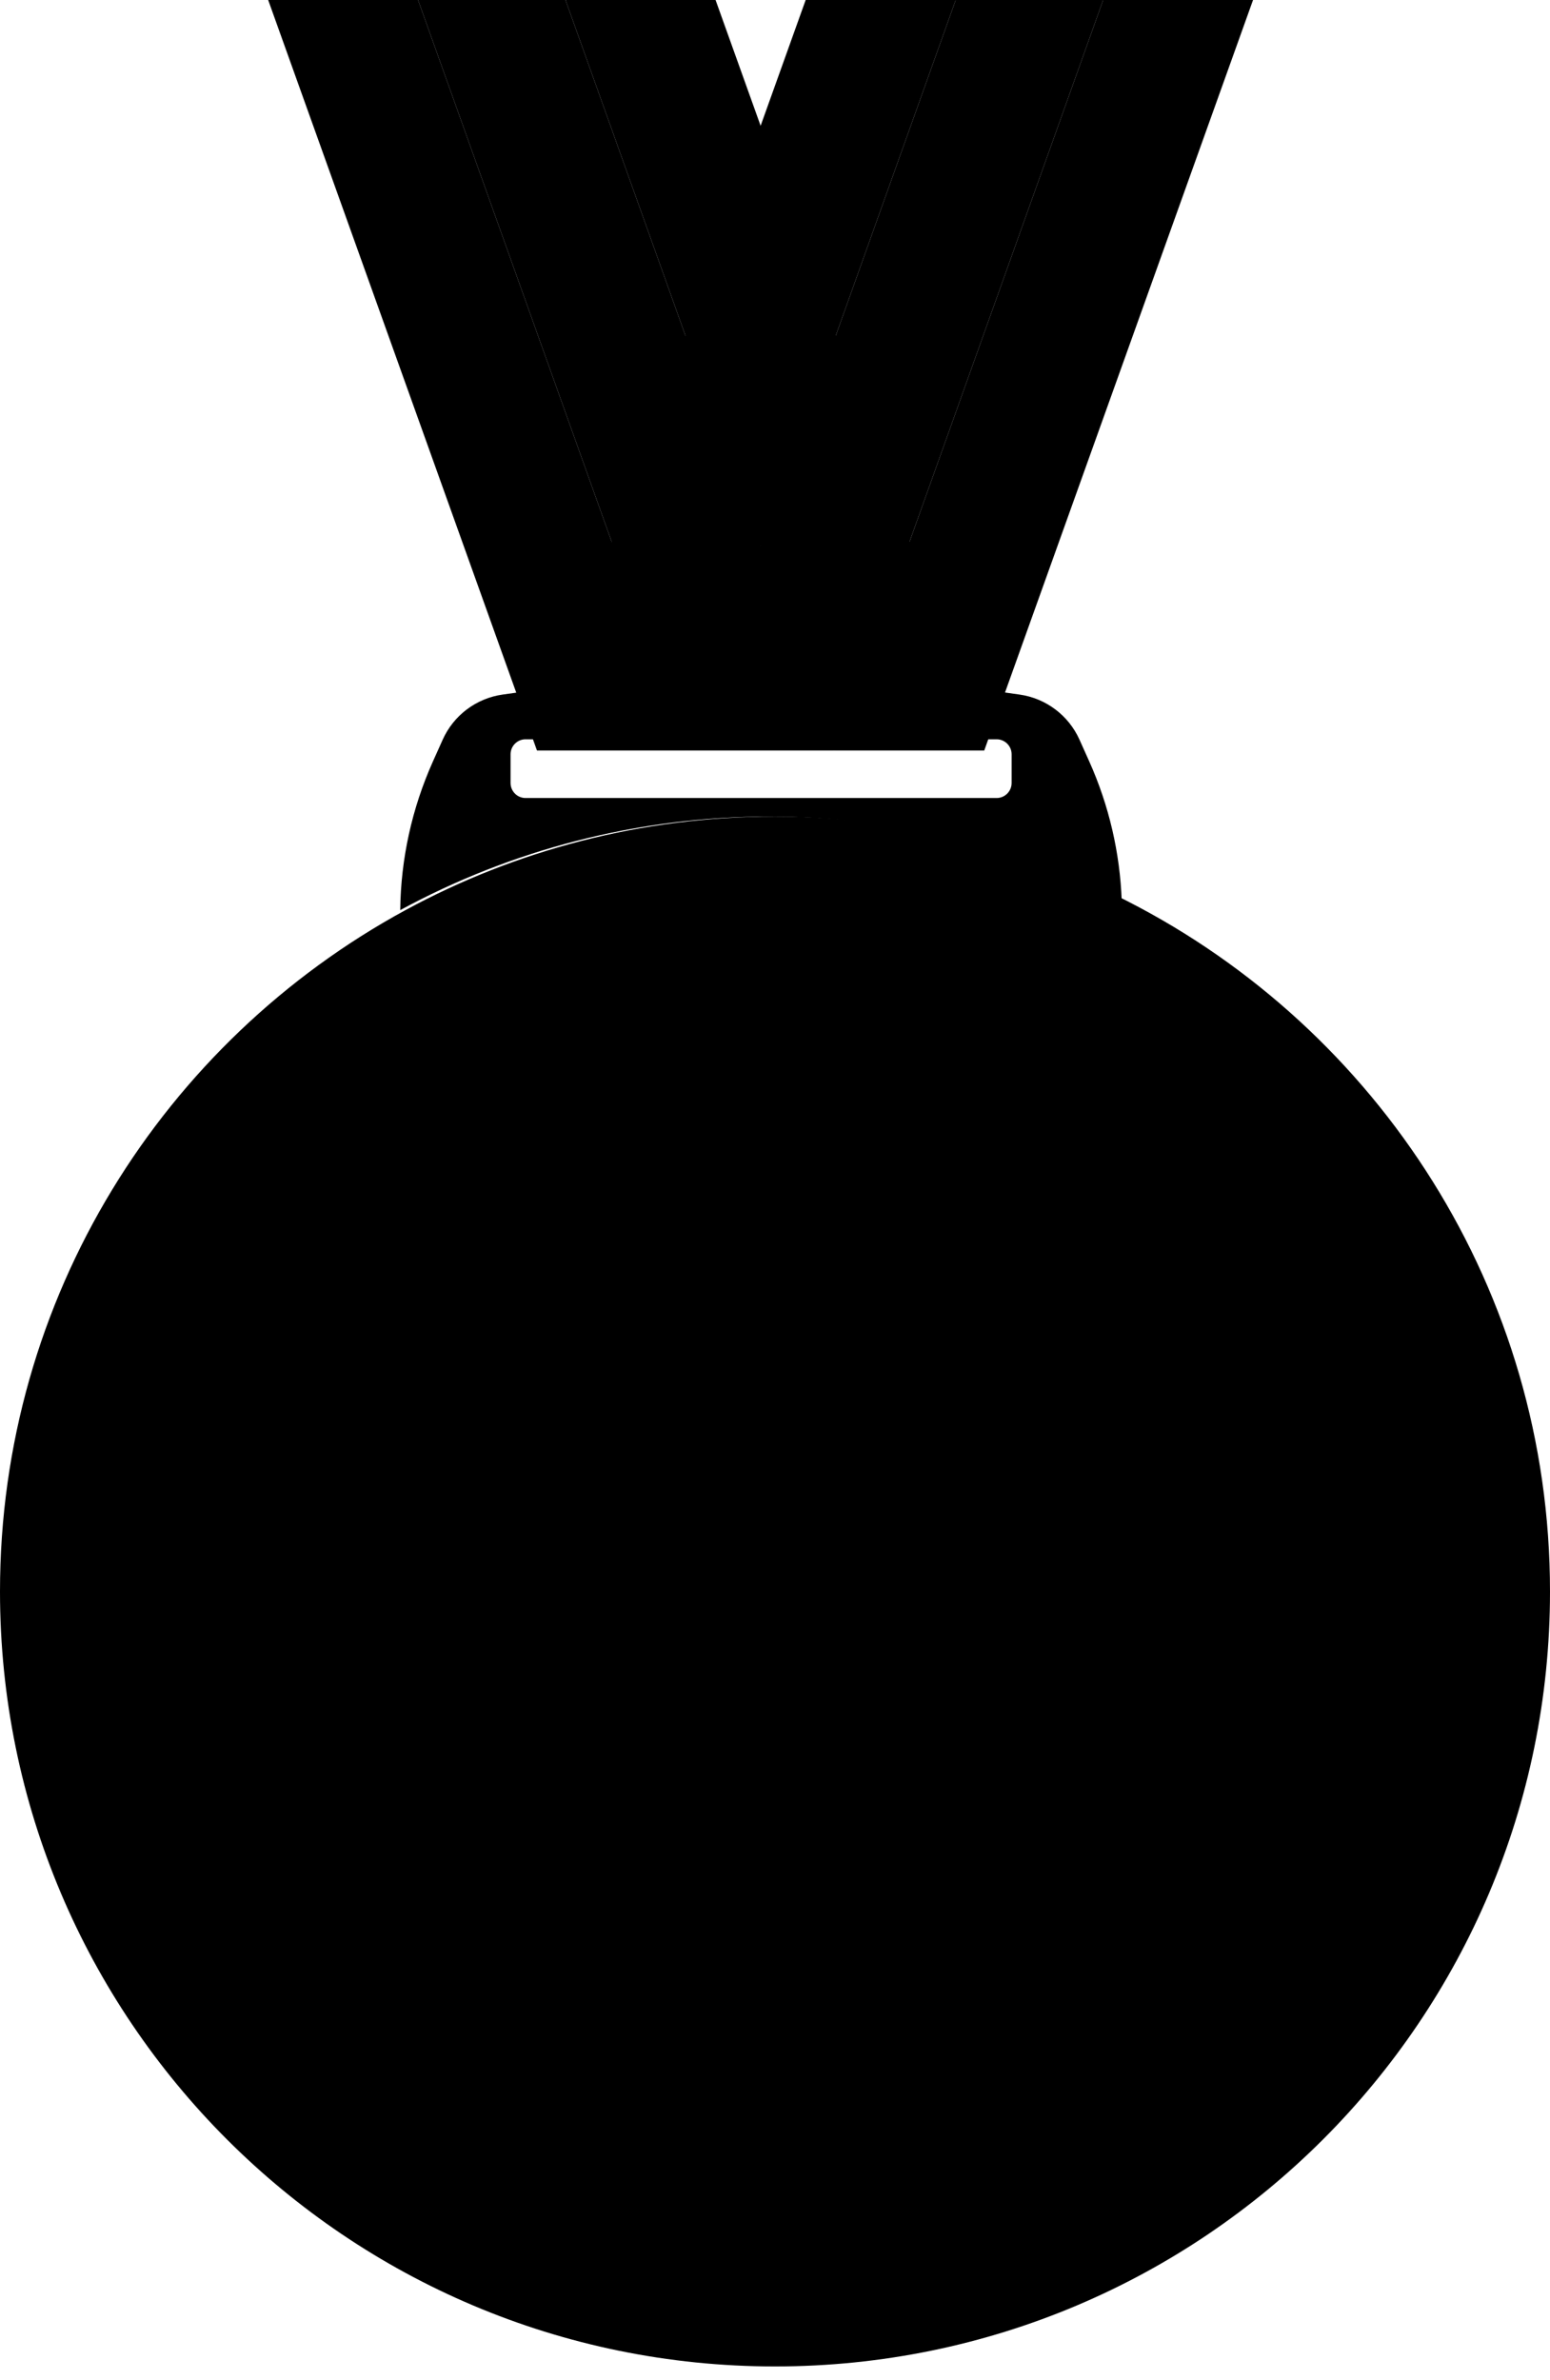 <svg width="56" height="86" viewBox="0 0 56 86" fill="none"
  xmlns="http://www.w3.org/2000/svg">
  <path d="M45.271 0L35.562 27.111H30.168L39.848 0.022V0H45.271Z" fill="#9871F3" style="fill:#9871F3;fill:color(display-p3 0.596 0.443 0.953);fill-opacity:1;"/>
  <path d="M39.848 0V0.022L30.168 27.111H24.841L34.521 0.022V0H39.848Z" fill="#F0F0F0" style="fill:#F0F0F0;fill:color(display-p3 0.941 0.941 0.941);fill-opacity:1;"/>
  <path d="M34.521 0V0.022L24.841 27.111H19.399L29.108 0H34.521Z" fill="#6F9DE2" style="fill:#6F9DE2;fill:color(display-p3 0.435 0.616 0.886);fill-opacity:1;"/>
  <path d="M39.355 27.515C40.068 29.105 40.464 30.816 40.527 32.553C36.711 30.603 32.388 29.504 27.809 29.504C22.974 29.504 18.427 30.73 14.46 32.884C14.48 31.034 14.883 29.206 15.64 27.515L15.993 26.728C16.387 25.846 17.208 25.229 18.165 25.095L19.208 24.949C24.706 24.179 30.288 24.179 35.789 24.949L36.83 25.095C37.787 25.229 38.607 25.846 39.002 26.728L39.355 27.515ZM36.549 28.289V27.255C36.549 26.955 36.306 26.712 36.006 26.712H18.988C18.689 26.712 18.446 26.955 18.446 27.255V28.289C18.446 28.591 18.689 28.834 18.988 28.834H36.006C36.306 28.834 36.549 28.591 36.549 28.289Z" fill="#F69C62" style="fill:#F69C62;fill:color(display-p3 0.965 0.612 0.384);fill-opacity:1;"/>
  <path d="M9.689 0L19.398 27.111H24.792L15.112 0.022V0H9.689Z" fill="#6F9DE2" style="fill:#6F9DE2;fill:color(display-p3 0.435 0.616 0.886);fill-opacity:1;"/>
  <path d="M15.112 0V0.022L24.792 27.111H30.119L20.439 0.022V0H15.112Z" fill="#F0F0F0" style="fill:#F0F0F0;fill:color(display-p3 0.941 0.941 0.941);fill-opacity:1;"/>
  <path d="M20.439 0V0.022L30.119 27.111H35.561L25.853 0H20.439Z" fill="#9871F3" style="fill:#9871F3;fill:color(display-p3 0.596 0.443 0.953);fill-opacity:1;"/>
  <path d="M40.717 32.553C49.788 37.184 56 46.618 56 57.503C56 72.967 43.463 85.504 27.999 85.504C12.535 85.504 0 72.967 0 57.503C0 46.873 5.923 37.627 14.65 32.884C18.617 30.73 23.165 29.504 27.999 29.504C32.578 29.504 36.902 30.603 40.717 32.553Z" fill="#E68A54" style="fill:#E68A54;fill:color(display-p3 0.902 0.541 0.329);fill-opacity:1;"/>
  <path d="M27.999 83.272C21.116 83.272 14.645 80.592 9.778 75.725C4.912 70.858 2.231 64.386 2.231 57.503C2.231 48.047 7.398 39.365 15.715 34.846C19.461 32.811 23.709 31.735 27.999 31.735C32.122 31.735 36.06 32.679 39.703 34.541C43.869 36.668 47.384 39.892 49.867 43.865C52.42 47.947 53.769 52.663 53.769 57.503C53.769 64.386 51.088 70.858 46.221 75.725C41.353 80.592 34.882 83.272 27.999 83.272Z" fill="#F69C62" style="fill:#F69C62;fill:color(display-p3 0.965 0.612 0.384);fill-opacity:1;"/>
  <path d="M23.424 33.007C23.422 33.008 23.422 33.01 23.42 33.012C23.3 33.12 21.592 34.69 20.922 36.057C20.226 37.472 18.063 38.89 18.063 38.891C18.059 38.891 18.134 36.724 19.041 35.73C20.124 34.531 23.324 33.051 23.424 33.007Z" fill="#BC7546" style="fill:#BC7546;fill:color(display-p3 0.737 0.459 0.275);fill-opacity:1;"/>
  <path d="M22.728 34.138C22.342 35.077 22.118 35.887 21.556 36.925C21.229 37.531 19.674 38.575 18.735 38.8C18.359 38.94 18.062 38.891 18.062 38.891C18.063 38.89 20.226 37.472 20.922 36.057C21.592 34.69 23.299 33.12 23.42 33.012C23.368 33.081 22.931 33.649 22.728 34.138Z" fill="#F9C8A9" style="fill:#F9C8A9;fill:color(display-p3 0.977 0.784 0.663);fill-opacity:1;"/>
  <path d="M25.963 37.489C25.96 37.49 25.959 37.491 25.956 37.491C25.787 37.514 23.357 37.864 21.808 38.6C20.202 39.365 17.548 39.313 17.548 39.313C17.546 39.312 19.322 37.615 20.74 37.306C22.444 36.932 25.856 37.472 25.963 37.489Z" fill="#BC7546" style="fill:#BC7546;fill:color(display-p3 0.737 0.459 0.275);fill-opacity:1;"/>
  <path d="M24.589 38.032C23.582 38.584 22.789 39.117 21.573 39.648C20.864 39.958 18.936 39.945 18.094 39.609C17.717 39.515 17.548 39.313 17.548 39.313C17.548 39.313 20.202 39.365 21.808 38.6C23.356 37.864 25.787 37.514 25.956 37.491C25.865 37.519 25.114 37.744 24.589 38.032Z" fill="#F9C8A9" style="fill:#F9C8A9;fill:color(display-p3 0.977 0.784 0.663);fill-opacity:1;"/>
  <path d="M18.192 36.088C18.19 36.09 18.191 36.091 18.189 36.093C18.088 36.214 16.678 37.964 16.273 39.386C15.851 40.859 13.965 42.52 13.965 42.521C13.961 42.521 13.609 40.388 14.324 39.301C15.173 37.991 18.099 36.143 18.192 36.088Z" fill="#BC7546" style="fill:#BC7546;fill:color(display-p3 0.737 0.459 0.275);fill-opacity:1;"/>
  <path d="M17.712 37.282C17.506 38.25 17.438 39.071 17.078 40.158C16.867 40.793 15.515 42.01 14.62 42.348C14.271 42.532 13.965 42.521 13.965 42.521C13.964 42.52 15.851 40.859 16.273 39.386C16.677 37.964 18.088 36.214 18.188 36.093C18.149 36.168 17.82 36.777 17.712 37.282Z" fill="#F9C8A9" style="fill:#F9C8A9;fill:color(display-p3 0.977 0.784 0.663);fill-opacity:1;"/>
  <path d="M21.598 40.166C21.596 40.167 21.594 40.168 21.591 40.169C21.427 40.212 19.061 40.855 17.655 41.77C16.198 42.718 13.533 42.999 13.532 42.999C13.53 42.998 14.973 41.112 16.334 40.633C17.968 40.054 21.488 40.162 21.598 40.166Z" fill="#BC7546" style="fill:#BC7546;fill:color(display-p3 0.737 0.459 0.275);fill-opacity:1;"/>
  <path d="M20.327 40.868C19.427 41.534 18.737 42.156 17.625 42.827C16.976 43.219 15.046 43.446 14.137 43.221C13.742 43.176 13.532 42.999 13.532 42.999C13.533 42.999 16.198 42.718 17.655 41.77C19.061 40.855 21.427 40.212 21.591 40.169C21.506 40.208 20.798 40.52 20.327 40.868Z" fill="#F9C8A9" style="fill:#F9C8A9;fill:color(display-p3 0.977 0.784 0.663);fill-opacity:1;"/>
  <path d="M13.302 39.989C13.301 39.992 13.302 39.993 13.3 39.995C13.236 40.13 12.366 42.08 12.398 43.521C12.426 45.014 11.073 46.978 11.074 46.979C11.071 46.98 10.069 45.004 10.444 43.824C10.882 42.402 13.226 40.06 13.302 39.989Z" fill="#BC7546" style="fill:#BC7546;fill:color(display-p3 0.737 0.459 0.275);fill-opacity:1;"/>
  <path d="M13.186 41.225C13.274 42.191 13.454 42.99 13.427 44.103C13.411 44.752 12.446 46.184 11.667 46.684C11.38 46.929 11.074 46.979 11.074 46.979C11.073 46.978 12.426 45.014 12.398 43.521C12.366 42.08 13.236 40.13 13.3 39.995C13.284 40.074 13.141 40.721 13.186 41.225Z" fill="#F9C8A9" style="fill:#F9C8A9;fill:color(display-p3 0.977 0.784 0.663);fill-opacity:1;"/>
  <path d="M17.894 43.227C17.891 43.229 17.89 43.23 17.888 43.231C17.738 43.305 15.593 44.382 14.483 45.535C13.333 46.729 10.794 47.522 10.794 47.522C10.79 47.522 11.635 45.43 12.836 44.704C14.274 43.827 17.785 43.244 17.894 43.227Z" fill="#BC7546" style="fill:#BC7546;fill:color(display-p3 0.737 0.459 0.275);fill-opacity:1;"/>
  <path d="M16.849 44.148C16.16 44.963 15.666 45.694 14.773 46.556C14.253 47.058 12.421 47.654 11.458 47.617C11.055 47.651 10.793 47.522 10.794 47.522C10.794 47.522 13.334 46.729 14.483 45.535C15.594 44.382 17.738 43.305 17.888 43.231C17.815 43.285 17.209 43.723 16.849 44.148Z" fill="#F9C8A9" style="fill:#F9C8A9;fill:color(display-p3 0.977 0.784 0.663);fill-opacity:1;"/>
  <path d="M9.771 44.356C9.77 44.359 9.771 44.36 9.77 44.362C9.726 44.502 9.162 46.51 9.424 47.932C9.688 49.405 8.649 51.477 8.65 51.477C8.647 51.478 7.327 49.619 7.514 48.417C7.724 46.97 9.704 44.434 9.771 44.356Z" fill="#BC7546" style="fill:#BC7546;fill:color(display-p3 0.737 0.459 0.275);fill-opacity:1;"/>
  <path d="M9.849 45.588C10.09 46.534 10.397 47.306 10.547 48.409C10.633 49.053 9.895 50.56 9.195 51.129C8.947 51.399 8.649 51.477 8.649 51.477C8.648 51.477 9.687 49.405 9.423 47.932C9.161 46.51 9.726 44.502 9.77 44.363C9.766 44.442 9.724 45.095 9.849 45.588Z" fill="#F9C8A9" style="fill:#F9C8A9;fill:color(display-p3 0.977 0.784 0.663);fill-opacity:1;"/>
  <path d="M14.884 47.121C14.881 47.122 14.881 47.124 14.879 47.125C14.74 47.212 12.761 48.48 11.832 49.725C10.87 51.016 8.458 52.041 8.457 52.041C8.453 52.041 8.964 49.891 10.051 49.06C11.352 48.056 14.777 47.148 14.884 47.121Z" fill="#BC7546" style="fill:#BC7546;fill:color(display-p3 0.737 0.459 0.275);fill-opacity:1;"/>
  <path d="M13.981 48.13C13.419 49.001 13.04 49.771 12.284 50.708C11.843 51.255 10.106 52.017 9.136 52.072C8.739 52.144 8.457 52.041 8.457 52.041C8.458 52.041 10.87 51.016 11.832 49.725C12.76 48.48 14.74 47.212 14.879 47.125C14.814 47.186 14.275 47.676 13.981 48.13Z" fill="#F9C8A9" style="fill:#F9C8A9;fill:color(display-p3 0.977 0.784 0.663);fill-opacity:1;"/>
  <path d="M7.093 49.122C7.094 49.124 7.095 49.125 7.094 49.128C7.086 49.27 7.033 51.313 7.653 52.657C8.286 54.05 7.786 56.236 7.788 56.236C7.786 56.237 6.008 54.632 5.886 53.432C5.723 51.989 7.046 49.207 7.093 49.122Z" fill="#BC7546" style="fill:#BC7546;fill:color(display-p3 0.737 0.459 0.275);fill-opacity:1;"/>
  <path d="M7.482 50.307C7.96 51.19 8.459 51.893 8.885 52.945C9.133 53.558 8.784 55.145 8.239 55.81C8.062 56.113 7.788 56.236 7.788 56.236C7.786 56.236 8.286 54.05 7.653 52.657C7.033 51.313 7.086 49.27 7.094 49.128C7.11 49.206 7.234 49.847 7.482 50.307Z" fill="#F9C8A9" style="fill:#F9C8A9;fill:color(display-p3 0.977 0.784 0.663);fill-opacity:1;"/>
  <path d="M12.855 51.008C12.854 51.009 12.854 51.011 12.851 51.013C12.735 51.119 11.092 52.665 10.488 54.026C9.862 55.436 7.743 56.816 7.742 56.817C7.739 56.817 7.694 54.639 8.56 53.657C9.592 52.473 12.756 51.05 12.855 51.008Z" fill="#BC7546" style="fill:#BC7546;fill:color(display-p3 0.737 0.459 0.275);fill-opacity:1;"/>
  <path d="M12.214 52.133C11.875 53.071 11.694 53.881 11.182 54.914C10.884 55.517 9.363 56.533 8.421 56.74C8.047 56.873 7.743 56.817 7.743 56.817C7.743 56.817 9.862 55.436 10.489 54.026C11.092 52.665 12.736 51.119 12.852 51.013C12.803 51.082 12.392 51.644 12.214 52.133Z" fill="#F9C8A9" style="fill:#F9C8A9;fill:color(display-p3 0.977 0.784 0.663);fill-opacity:1;"/>
  <path d="M5.569 54.034C5.57 54.037 5.571 54.038 5.572 54.04C5.597 54.18 6.04 56.184 6.98 57.407C7.944 58.676 7.981 60.893 7.984 60.893C7.983 60.894 5.837 59.585 5.423 58.43C4.908 57.041 5.542 54.125 5.569 54.034Z" fill="#BC7546" style="fill:#BC7546;fill:color(display-p3 0.737 0.459 0.275);fill-opacity:1;"/>
  <path d="M6.241 55.135C6.928 55.926 7.592 56.54 8.267 57.506C8.66 58.069 8.7 59.676 8.324 60.409C8.224 60.732 7.984 60.893 7.984 60.893C7.981 60.893 7.943 58.676 6.979 57.407C6.04 56.184 5.597 54.18 5.571 54.04C5.606 54.114 5.884 54.722 6.241 55.135Z" fill="#F9C8A9" style="fill:#F9C8A9;fill:color(display-p3 0.977 0.784 0.663);fill-opacity:1;"/>
  <path d="M11.726 55.021C11.725 55.023 11.725 55.024 11.724 55.026C11.634 55.147 10.378 56.904 10.111 58.328C9.832 59.802 8.08 61.469 8.081 61.469C8.077 61.47 7.501 59.341 8.118 58.252C8.848 56.938 11.638 55.077 11.726 55.021Z" fill="#BC7546" style="fill:#BC7546;fill:color(display-p3 0.737 0.459 0.275);fill-opacity:1;"/>
  <path d="M11.36 56.218C11.249 57.186 11.264 58.007 11.009 59.096C10.86 59.731 9.607 60.952 8.729 61.294C8.393 61.479 8.08 61.47 8.08 61.47C8.08 61.469 9.831 59.802 10.11 58.328C10.377 56.905 11.633 55.148 11.723 55.027C11.691 55.101 11.418 55.713 11.36 56.218Z" fill="#F9C8A9" style="fill:#F9C8A9;fill:color(display-p3 0.977 0.784 0.663);fill-opacity:1;"/>
  <path d="M5.499 59.756C5.5 59.758 5.502 59.759 5.503 59.761C5.574 59.89 6.672 61.727 7.988 62.715C9.343 63.741 10.117 65.877 10.12 65.877C10.12 65.877 7.611 65.049 6.822 64.02C5.858 62.785 5.501 59.848 5.499 59.756Z" fill="#BC7546" style="fill:#BC7546;fill:color(display-p3 0.737 0.459 0.275);fill-opacity:1;"/>
  <path d="M6.517 60.676C7.446 61.297 8.293 61.752 9.267 62.547C9.834 63.01 10.405 64.554 10.287 65.34C10.297 65.672 10.12 65.877 10.12 65.877C10.116 65.877 9.342 63.742 7.988 62.715C6.672 61.727 5.574 59.89 5.503 59.761C5.561 59.825 6.033 60.352 6.517 60.676Z" fill="#F9C8A9" style="fill:#F9C8A9;fill:color(display-p3 0.977 0.784 0.663);fill-opacity:1;"/>
  <path d="M11.803 59.444C11.802 59.446 11.803 59.447 11.802 59.449C11.753 59.585 11.11 61.535 11.323 62.965C11.538 64.446 10.404 66.415 10.405 66.415C10.402 66.416 9.135 64.475 9.37 63.297C9.639 61.88 11.733 59.515 11.803 59.444Z" fill="#BC7546" style="fill:#BC7546;fill:color(display-p3 0.737 0.459 0.275);fill-opacity:1;"/>
  <path d="M11.839 60.673C12.049 61.63 12.333 62.42 12.445 63.525C12.509 64.169 11.704 65.604 10.973 66.113C10.71 66.361 10.405 66.415 10.405 66.415C10.404 66.415 11.538 64.446 11.323 62.965C11.111 61.535 11.753 59.584 11.802 59.449C11.796 59.528 11.73 60.173 11.839 60.673Z" fill="#F9C8A9" style="fill:#F9C8A9;fill:color(display-p3 0.977 0.784 0.663);fill-opacity:1;"/>
  <path d="M6.866 64.616C6.867 64.618 6.869 64.619 6.87 64.621C6.952 64.747 8.195 66.538 9.591 67.477C11.028 68.452 11.969 70.553 11.972 70.552C11.972 70.553 9.394 69.814 8.523 68.817C7.461 67.62 6.875 64.708 6.866 64.616Z" fill="#BC7546" style="fill:#BC7546;fill:color(display-p3 0.737 0.459 0.275);fill-opacity:1;"/>
  <path d="M7.959 65.497C8.938 66.083 9.823 66.507 10.861 67.265C11.465 67.707 12.156 69.225 12.098 70.012C12.134 70.343 11.972 70.552 11.972 70.552C11.969 70.553 11.029 68.452 9.591 67.477C8.195 66.538 6.952 64.747 6.871 64.621C6.934 64.682 7.448 65.191 7.959 65.497Z" fill="#F9C8A9" style="fill:#F9C8A9;fill:color(display-p3 0.977 0.784 0.663);fill-opacity:1;"/>
  <path d="M13.163 64.088C13.163 64.09 13.164 64.091 13.163 64.094C13.124 64.23 12.629 66.194 12.952 67.611C13.281 69.079 12.297 71.078 12.299 71.079C12.295 71.08 10.876 69.189 11.02 68.009C11.18 66.588 13.1 64.162 13.163 64.088Z" fill="#BC7546" style="fill:#BC7546;fill:color(display-p3 0.737 0.459 0.275);fill-opacity:1;"/>
  <path d="M13.294 65.311C13.578 66.257 13.922 67.034 14.119 68.13C14.233 68.77 13.537 70.227 12.843 70.759C12.599 71.014 12.298 71.079 12.298 71.079C12.297 71.078 13.281 69.079 12.952 67.611C12.629 66.194 13.124 64.23 13.163 64.094C13.162 64.172 13.146 64.817 13.294 65.311Z" fill="#F9C8A9" style="fill:#F9C8A9;fill:color(display-p3 0.977 0.784 0.663);fill-opacity:1;"/>
  <path d="M9.614 69.946C9.617 69.948 9.619 69.948 9.621 69.95C9.745 70.053 11.591 71.501 13.262 72.1C14.987 72.724 16.651 74.554 16.654 74.553C16.655 74.553 13.943 74.403 12.746 73.632C11.294 72.709 9.656 70.032 9.614 69.946Z" fill="#BC7546" style="fill:#BC7546;fill:color(display-p3 0.737 0.459 0.275);fill-opacity:1;"/>
  <path d="M10.98 70.552C12.128 70.899 13.125 71.112 14.389 71.615C15.125 71.909 16.338 73.227 16.573 74.002C16.73 74.314 16.654 74.553 16.654 74.553C16.651 74.554 14.987 72.724 13.262 72.101C11.591 71.501 9.745 70.053 9.62 69.95C9.703 69.995 10.381 70.371 10.98 70.552Z" fill="#F9C8A9" style="fill:#F9C8A9;fill:color(display-p3 0.977 0.784 0.663);fill-opacity:1;"/>
  <path d="M14.042 74.738C14.044 74.739 14.046 74.739 14.049 74.741C14.196 74.825 16.355 75.997 18.132 76.359C19.968 76.738 22.034 78.321 22.037 78.32C22.037 78.32 19.36 78.541 18.003 77.943C16.361 77.23 14.104 74.816 14.042 74.738Z" fill="#BC7546" style="fill:#BC7546;fill:color(display-p3 0.737 0.459 0.275);fill-opacity:1;"/>
  <path d="M15.525 75.146C16.732 75.329 17.758 75.402 19.114 75.725C19.904 75.913 21.406 77.05 21.824 77.785C22.053 78.073 22.037 78.32 22.037 78.32C22.034 78.321 19.968 76.737 18.132 76.359C16.355 75.997 14.196 74.824 14.049 74.741C14.141 74.773 14.896 75.049 15.525 75.146Z" fill="#F9C8A9" style="fill:#F9C8A9;fill:color(display-p3 0.977 0.784 0.663);fill-opacity:1;"/>
  <path d="M15.421 68.036C15.421 68.039 15.423 68.04 15.423 68.042C15.435 68.182 15.678 70.188 16.503 71.488C17.35 72.837 17.156 74.992 17.159 74.992C17.157 74.993 15.114 73.472 14.816 72.299C14.442 70.889 15.385 68.122 15.421 68.036Z" fill="#BC7546" style="fill:#BC7546;fill:color(display-p3 0.737 0.459 0.275);fill-opacity:1;"/>
  <path d="M15.989 69.189C16.603 70.041 17.213 70.716 17.8 71.735C18.14 72.329 18.014 73.895 17.555 74.562C17.419 74.863 17.158 74.992 17.158 74.992C17.156 74.992 17.35 72.837 16.503 71.488C15.677 70.188 15.435 68.182 15.423 68.042C15.45 68.118 15.669 68.744 15.989 69.189Z" fill="#F9C8A9" style="fill:#F9C8A9;fill:color(display-p3 0.977 0.784 0.663);fill-opacity:1;"/>
  <path d="M18.997 72.481C18.997 72.483 18.999 72.484 18.999 72.486C19.04 72.605 19.689 74.307 20.678 75.329C21.695 76.389 21.998 78.281 22.001 78.281C22 78.281 19.929 77.216 19.417 76.24C18.788 75.067 18.984 72.56 18.997 72.481Z" fill="#BC7546" style="fill:#BC7546;fill:color(display-p3 0.737 0.459 0.275);fill-opacity:1;"/>
  <path d="M19.735 73.405C20.446 74.064 21.115 74.572 21.837 75.381C22.257 75.853 22.49 77.224 22.245 77.859C22.195 78.137 22 78.281 22 78.281C21.998 78.281 21.695 76.389 20.677 75.328C19.689 74.306 19.04 72.605 18.999 72.486C19.039 72.548 19.364 73.061 19.735 73.405Z" fill="#F9C8A9" style="fill:#F9C8A9;fill:color(display-p3 0.977 0.784 0.663);fill-opacity:1;"/>
  <path d="M31.562 33.007C31.565 33.008 31.565 33.01 31.567 33.012C31.687 33.12 33.395 34.69 34.065 36.057C34.761 37.472 36.924 38.89 36.924 38.891C36.928 38.891 36.853 36.724 35.946 35.73C34.863 34.531 31.663 33.051 31.562 33.007Z" fill="#BC7546" style="fill:#BC7546;fill:color(display-p3 0.737 0.459 0.275);fill-opacity:1;"/>
  <path d="M32.258 34.138C32.645 35.077 32.869 35.887 33.43 36.925C33.757 37.531 35.312 38.575 36.252 38.8C36.627 38.94 36.924 38.891 36.924 38.891C36.924 38.89 34.761 37.472 34.065 36.057C33.395 34.69 31.687 33.12 31.566 33.012C31.619 33.081 32.056 33.649 32.258 34.138Z" fill="#F9C8A9" style="fill:#F9C8A9;fill:color(display-p3 0.977 0.784 0.663);fill-opacity:1;"/>
  <path d="M29.024 37.489C29.027 37.49 29.029 37.491 29.031 37.491C29.201 37.514 31.631 37.864 33.18 38.6C34.785 39.365 37.439 39.313 37.439 39.313C37.442 39.312 35.665 37.615 34.247 37.307C32.543 36.932 29.132 37.472 29.024 37.489Z" fill="#BC7546" style="fill:#BC7546;fill:color(display-p3 0.737 0.459 0.275);fill-opacity:1;"/>
  <path d="M30.399 38.032C31.405 38.584 32.198 39.117 33.414 39.648C34.123 39.958 36.052 39.945 36.893 39.609C37.27 39.515 37.44 39.313 37.44 39.313C37.44 39.313 34.785 39.365 33.18 38.6C31.631 37.864 29.201 37.514 29.032 37.491C29.122 37.519 29.873 37.744 30.399 38.032Z" fill="#F9C8A9" style="fill:#F9C8A9;fill:color(display-p3 0.977 0.784 0.663);fill-opacity:1;"/>
  <path d="M36.796 36.087C36.798 36.09 36.797 36.091 36.799 36.093C36.9 36.214 38.31 37.963 38.715 39.386C39.137 40.859 41.023 42.52 41.023 42.521C41.026 42.521 41.379 40.388 40.664 39.301C39.815 37.991 36.889 36.143 36.796 36.087Z" fill="#BC7546" style="fill:#BC7546;fill:color(display-p3 0.737 0.459 0.275);fill-opacity:1;"/>
  <path d="M37.275 37.282C37.481 38.249 37.549 39.07 37.909 40.158C38.12 40.793 39.472 42.01 40.367 42.348C40.716 42.532 41.022 42.521 41.022 42.521C41.023 42.52 39.136 40.859 38.714 39.386C38.31 37.964 36.899 36.214 36.799 36.093C36.838 36.168 37.167 36.777 37.275 37.282Z" fill="#F9C8A9" style="fill:#F9C8A9;fill:color(display-p3 0.977 0.784 0.663);fill-opacity:1;"/>
  <path d="M33.389 40.166C33.391 40.167 33.393 40.168 33.396 40.169C33.56 40.212 35.926 40.855 37.332 41.77C38.789 42.718 41.454 42.999 41.455 42.999C41.458 42.998 40.014 41.112 38.653 40.633C37.019 40.054 33.499 40.162 33.389 40.166Z" fill="#BC7546" style="fill:#BC7546;fill:color(display-p3 0.737 0.459 0.275);fill-opacity:1;"/>
  <path d="M34.66 40.868C35.56 41.534 36.25 42.156 37.362 42.827C38.011 43.219 39.941 43.446 40.85 43.221C41.245 43.176 41.455 42.999 41.455 42.999C41.454 42.999 38.789 42.718 37.332 41.77C35.926 40.855 33.56 40.212 33.395 40.169C33.481 40.208 34.189 40.52 34.66 40.868Z" fill="#F9C8A9" style="fill:#F9C8A9;fill:color(display-p3 0.977 0.784 0.663);fill-opacity:1;"/>
  <path d="M41.685 39.989C41.686 39.992 41.685 39.993 41.686 39.995C41.751 40.13 42.621 42.08 42.589 43.521C42.561 45.014 43.913 46.978 43.912 46.979C43.916 46.98 44.918 45.004 44.542 43.824C44.105 42.402 41.761 40.06 41.685 39.989Z" fill="#BC7546" style="fill:#BC7546;fill:color(display-p3 0.737 0.459 0.275);fill-opacity:1;"/>
  <path d="M41.801 41.225C41.713 42.191 41.533 42.99 41.559 44.103C41.576 44.752 42.541 46.184 43.32 46.684C43.607 46.929 43.913 46.979 43.913 46.979C43.913 46.978 42.561 45.014 42.589 43.521C42.621 42.08 41.751 40.13 41.686 39.995C41.703 40.074 41.846 40.721 41.801 41.225Z" fill="#F9C8A9" style="fill:#F9C8A9;fill:color(display-p3 0.977 0.784 0.663);fill-opacity:1;"/>
  <path d="M37.092 43.227C37.094 43.229 37.095 43.23 37.098 43.231C37.247 43.305 39.392 44.382 40.502 45.535C41.652 46.73 44.192 47.522 44.192 47.522C44.196 47.522 43.35 45.43 42.15 44.704C40.711 43.827 37.201 43.245 37.092 43.227Z" fill="#BC7546" style="fill:#BC7546;fill:color(display-p3 0.737 0.459 0.275);fill-opacity:1;"/>
  <path d="M38.137 44.148C38.826 44.963 39.319 45.694 40.212 46.556C40.732 47.059 42.564 47.654 43.528 47.617C43.931 47.651 44.192 47.522 44.192 47.522C44.191 47.522 41.652 46.73 40.502 45.535C39.392 44.382 37.247 43.305 37.097 43.231C37.17 43.285 37.776 43.723 38.137 44.148Z" fill="#F9C8A9" style="fill:#F9C8A9;fill:color(display-p3 0.977 0.784 0.663);fill-opacity:1;"/>
  <path d="M45.217 44.356C45.217 44.358 45.216 44.36 45.217 44.362C45.261 44.501 45.825 46.51 45.564 47.932C45.299 49.405 46.339 51.477 46.337 51.477C46.34 51.478 47.66 49.619 47.473 48.417C47.263 46.97 45.283 44.434 45.217 44.356Z" fill="#BC7546" style="fill:#BC7546;fill:color(display-p3 0.737 0.459 0.275);fill-opacity:1;"/>
  <path d="M45.138 45.588C44.897 46.534 44.59 47.306 44.44 48.409C44.354 49.053 45.092 50.56 45.791 51.129C46.04 51.399 46.337 51.477 46.337 51.477C46.339 51.477 45.299 49.405 45.564 47.932C45.826 46.51 45.261 44.502 45.217 44.362C45.221 44.442 45.263 45.095 45.138 45.588Z" fill="#F9C8A9" style="fill:#F9C8A9;fill:color(display-p3 0.977 0.784 0.663);fill-opacity:1;"/>
  <path d="M40.103 47.121C40.106 47.122 40.106 47.124 40.109 47.125C40.248 47.212 42.227 48.48 43.155 49.725C44.117 51.016 46.529 52.041 46.53 52.041C46.534 52.041 46.023 49.891 44.936 49.06C43.635 48.056 40.21 47.148 40.103 47.121Z" fill="#BC7546" style="fill:#BC7546;fill:color(display-p3 0.737 0.459 0.275);fill-opacity:1;"/>
  <path d="M41.006 48.13C41.568 49.001 41.947 49.771 42.703 50.708C43.144 51.255 44.881 52.017 45.851 52.072C46.248 52.144 46.53 52.041 46.53 52.041C46.529 52.041 44.117 51.016 43.155 49.726C42.227 48.48 40.247 47.212 40.108 47.126C40.173 47.186 40.712 47.676 41.006 48.13Z" fill="#F9C8A9" style="fill:#F9C8A9;fill:color(display-p3 0.977 0.784 0.663);fill-opacity:1;"/>
  <path d="M47.892 49.122C47.892 49.124 47.891 49.126 47.891 49.128C47.9 49.27 47.953 51.313 47.333 52.657C46.699 54.051 47.199 56.236 47.197 56.236C47.199 56.237 48.978 54.632 49.1 53.432C49.262 51.989 47.94 49.207 47.892 49.122Z" fill="#BC7546" style="fill:#BC7546;fill:color(display-p3 0.737 0.459 0.275);fill-opacity:1;"/>
  <path d="M47.504 50.307C47.026 51.19 46.527 51.893 46.101 52.945C45.853 53.558 46.202 55.145 46.747 55.81C46.924 56.113 47.198 56.236 47.198 56.236C47.2 56.236 46.7 54.05 47.333 52.657C47.953 51.313 47.9 49.27 47.892 49.128C47.876 49.206 47.752 49.847 47.504 50.307Z" fill="#F9C8A9" style="fill:#F9C8A9;fill:color(display-p3 0.977 0.784 0.663);fill-opacity:1;"/>
  <path d="M42.131 51.008C42.133 51.009 42.133 51.011 42.135 51.013C42.251 51.119 43.895 52.665 44.498 54.026C45.125 55.436 47.244 56.816 47.244 56.817C47.248 56.817 47.292 54.639 46.427 53.657C45.395 52.473 42.23 51.05 42.131 51.008Z" fill="#BC7546" style="fill:#BC7546;fill:color(display-p3 0.737 0.459 0.275);fill-opacity:1;"/>
  <path d="M42.773 52.133C43.112 53.071 43.293 53.881 43.805 54.914C44.103 55.517 45.624 56.533 46.566 56.74C46.94 56.873 47.244 56.817 47.244 56.817C47.244 56.817 45.125 55.436 44.498 54.026C43.895 52.665 42.251 51.119 42.135 51.013C42.184 51.081 42.595 51.644 42.773 52.133Z" fill="#F9C8A9" style="fill:#F9C8A9;fill:color(display-p3 0.977 0.784 0.663);fill-opacity:1;"/>
  <path d="M49.417 54.034C49.416 54.037 49.415 54.038 49.415 54.04C49.389 54.18 48.946 56.184 48.007 57.407C47.043 58.676 47.005 60.893 47.002 60.893C47.003 60.894 49.149 59.585 49.564 58.43C50.078 57.041 49.445 54.125 49.417 54.034Z" fill="#BC7546" style="fill:#BC7546;fill:color(display-p3 0.737 0.459 0.275);fill-opacity:1;"/>
  <path d="M48.745 55.135C48.059 55.926 47.395 56.539 46.719 57.506C46.327 58.069 46.286 59.676 46.662 60.409C46.763 60.731 47.002 60.893 47.002 60.893C47.005 60.893 47.043 58.676 48.007 57.407C48.946 56.184 49.389 54.18 49.415 54.04C49.38 54.114 49.102 54.722 48.745 55.135Z" fill="#F9C8A9" style="fill:#F9C8A9;fill:color(display-p3 0.977 0.784 0.663);fill-opacity:1;"/>
  <path d="M43.261 55.021C43.262 55.023 43.262 55.025 43.264 55.027C43.353 55.148 44.61 56.905 44.876 58.328C45.156 59.802 46.907 61.469 46.907 61.469C46.91 61.47 47.486 59.341 46.87 58.252C46.139 56.938 43.349 55.077 43.261 55.021Z" fill="#BC7546" style="fill:#BC7546;fill:color(display-p3 0.737 0.459 0.275);fill-opacity:1;"/>
  <path d="M43.627 56.218C43.738 57.186 43.722 58.007 43.978 59.096C44.127 59.731 45.38 60.952 46.257 61.294C46.593 61.479 46.907 61.47 46.907 61.47C46.907 61.469 45.156 59.802 44.876 58.328C44.609 56.904 43.354 55.148 43.264 55.027C43.296 55.101 43.568 55.713 43.627 56.218Z" fill="#F9C8A9" style="fill:#F9C8A9;fill:color(display-p3 0.977 0.784 0.663);fill-opacity:1;"/>
  <path d="M49.487 59.756C49.486 59.758 49.484 59.759 49.483 59.761C49.412 59.89 48.314 61.727 46.998 62.715C45.643 63.741 44.87 65.877 44.866 65.877C44.867 65.877 47.375 65.05 48.164 64.02C49.128 62.785 49.485 59.848 49.487 59.756Z" fill="#BC7546" style="fill:#BC7546;fill:color(display-p3 0.737 0.459 0.275);fill-opacity:1;"/>
  <path d="M48.469 60.676C47.54 61.297 46.693 61.752 45.719 62.547C45.152 63.01 44.581 64.554 44.699 65.34C44.689 65.672 44.866 65.877 44.866 65.877C44.87 65.877 45.643 63.742 46.998 62.715C48.314 61.727 49.412 59.89 49.483 59.761C49.425 59.824 48.953 60.352 48.469 60.676Z" fill="#F9C8A9" style="fill:#F9C8A9;fill:color(display-p3 0.977 0.784 0.663);fill-opacity:1;"/>
  <path d="M43.184 59.444C43.184 59.446 43.184 59.447 43.184 59.449C43.233 59.585 43.876 61.535 43.663 62.965C43.448 64.446 44.583 66.415 44.581 66.415C44.584 66.416 45.851 64.475 45.616 63.297C45.347 61.88 43.253 59.515 43.184 59.444Z" fill="#BC7546" style="fill:#BC7546;fill:color(display-p3 0.737 0.459 0.275);fill-opacity:1;"/>
  <path d="M43.147 60.673C42.937 61.63 42.653 62.42 42.542 63.525C42.477 64.169 43.282 65.604 44.014 66.113C44.276 66.361 44.581 66.415 44.581 66.415C44.583 66.415 43.449 64.446 43.663 62.965C43.876 61.535 43.233 59.584 43.184 59.449C43.191 59.528 43.256 60.173 43.147 60.673Z" fill="#F9C8A9" style="fill:#F9C8A9;fill:color(display-p3 0.977 0.784 0.663);fill-opacity:1;"/>
  <path d="M48.121 64.616C48.12 64.618 48.118 64.619 48.117 64.621C48.035 64.747 46.792 66.538 45.396 67.477C43.959 68.452 43.018 70.553 43.015 70.552C43.015 70.553 45.593 69.814 46.464 68.817C47.526 67.62 48.112 64.708 48.121 64.616Z" fill="#BC7546" style="fill:#BC7546;fill:color(display-p3 0.737 0.459 0.275);fill-opacity:1;"/>
  <path d="M47.029 65.497C46.05 66.083 45.165 66.507 44.127 67.265C43.523 67.707 42.832 69.225 42.89 70.012C42.854 70.343 43.016 70.552 43.016 70.552C43.019 70.553 43.959 68.452 45.397 67.477C46.793 66.538 48.036 64.747 48.117 64.621C48.054 64.682 47.54 65.191 47.029 65.497Z" fill="#F9C8A9" style="fill:#F9C8A9;fill:color(display-p3 0.977 0.784 0.663);fill-opacity:1;"/>
  <path d="M41.824 64.088C41.824 64.09 41.823 64.091 41.824 64.094C41.862 64.23 42.358 66.194 42.035 67.611C41.706 69.079 42.689 71.078 42.688 71.079C42.691 71.08 44.111 69.189 43.966 68.009C43.807 66.588 41.887 64.162 41.824 64.088Z" fill="#BC7546" style="fill:#BC7546;fill:color(display-p3 0.737 0.459 0.275);fill-opacity:1;"/>
  <path d="M41.693 65.311C41.408 66.257 41.064 67.034 40.867 68.13C40.753 68.77 41.449 70.227 42.143 70.759C42.387 71.014 42.688 71.079 42.688 71.079C42.689 71.078 41.705 69.079 42.034 67.611C42.357 66.194 41.862 64.23 41.824 64.094C41.824 64.172 41.84 64.817 41.693 65.311Z" fill="#F9C8A9" style="fill:#F9C8A9;fill:color(display-p3 0.977 0.784 0.663);fill-opacity:1;"/>
  <path d="M45.373 69.946C45.371 69.948 45.369 69.948 45.367 69.95C45.242 70.053 43.396 71.501 41.725 72.1C40 72.724 38.337 74.554 38.333 74.553C38.333 74.553 41.044 74.403 42.241 73.632C43.693 72.709 45.331 70.032 45.373 69.946Z" fill="#BC7546" style="fill:#BC7546;fill:color(display-p3 0.737 0.459 0.275);fill-opacity:1;"/>
  <path d="M44.006 70.552C42.858 70.899 41.861 71.112 40.597 71.615C39.861 71.909 38.649 73.226 38.413 74.001C38.257 74.314 38.333 74.553 38.333 74.553C38.336 74.554 40 72.724 41.724 72.1C43.396 71.501 45.242 70.053 45.366 69.95C45.283 69.995 44.605 70.37 44.006 70.552Z" fill="#F9C8A9" style="fill:#F9C8A9;fill:color(display-p3 0.977 0.784 0.663);fill-opacity:1;"/>
  <path d="M40.944 74.738C40.942 74.739 40.94 74.739 40.938 74.741C40.791 74.825 38.631 75.997 36.854 76.359C35.019 76.737 32.953 78.321 32.95 78.32C32.95 78.32 35.627 78.54 36.983 77.943C38.625 77.23 40.883 74.816 40.944 74.738Z" fill="#BC7546" style="fill:#BC7546;fill:color(display-p3 0.737 0.459 0.275);fill-opacity:1;"/>
  <path d="M39.462 75.146C38.255 75.329 37.229 75.402 35.873 75.725C35.083 75.913 33.58 77.05 33.162 77.785C32.934 78.073 32.95 78.32 32.95 78.32C32.953 78.32 35.019 76.737 36.855 76.359C38.631 75.997 40.791 74.824 40.938 74.74C40.846 74.773 40.091 75.049 39.462 75.146Z" fill="#F9C8A9" style="fill:#F9C8A9;fill:color(display-p3 0.977 0.784 0.663);fill-opacity:1;"/>
  <path d="M39.567 68.036C39.566 68.039 39.565 68.04 39.565 68.042C39.553 68.182 39.31 70.188 38.485 71.488C37.638 72.837 37.832 74.992 37.83 74.992C37.831 74.993 39.874 73.472 40.172 72.299C40.546 70.889 39.603 68.122 39.567 68.036Z" fill="#BC7546" style="fill:#BC7546;fill:color(display-p3 0.737 0.459 0.275);fill-opacity:1;"/>
  <path d="M38.998 69.189C38.384 70.041 37.774 70.716 37.188 71.735C36.847 72.329 36.973 73.895 37.432 74.562C37.569 74.863 37.83 74.992 37.83 74.992C37.832 74.992 37.638 72.837 38.485 71.488C39.31 70.188 39.553 68.182 39.565 68.042C39.537 68.118 39.318 68.744 38.998 69.189Z" fill="#F9C8A9" style="fill:#F9C8A9;fill:color(display-p3 0.977 0.784 0.663);fill-opacity:1;"/>
  <path d="M35.991 72.481C35.99 72.483 35.988 72.484 35.988 72.486C35.947 72.605 35.298 74.306 34.309 75.328C33.292 76.389 32.989 78.281 32.986 78.281C32.987 78.281 35.058 77.216 35.571 76.24C36.2 75.067 36.003 72.559 35.991 72.481Z" fill="#BC7546" style="fill:#BC7546;fill:color(display-p3 0.737 0.459 0.275);fill-opacity:1;"/>
  <path d="M35.252 73.405C34.54 74.064 33.871 74.572 33.149 75.381C32.729 75.853 32.496 77.224 32.742 77.859C32.792 78.137 32.986 78.28 32.986 78.28C32.988 78.281 33.292 76.389 34.309 75.328C35.298 74.306 35.947 72.605 35.988 72.486C35.947 72.548 35.622 73.061 35.252 73.405Z" fill="#F9C8A9" style="fill:#F9C8A9;fill:color(display-p3 0.977 0.784 0.663);fill-opacity:1;"/>
  <path d="M32.02 78.817C32.02 79.873 30.022 80.729 27.557 80.729C25.093 80.729 23.095 79.873 23.095 78.817C23.095 77.761 25.093 76.904 27.557 76.904C30.022 76.904 32.02 77.761 32.02 78.817Z" fill="#BC7546" style="fill:#BC7546;fill:color(display-p3 0.737 0.459 0.275);fill-opacity:1;"/>
  <path d="M27.558 80.395C25.125 80.395 23.43 79.563 23.43 78.817C23.43 78.07 25.125 77.239 27.558 77.239C29.99 77.239 31.685 78.07 31.685 78.817C31.685 79.563 29.99 80.395 27.558 80.395Z" fill="#F9C8A9" style="fill:#F9C8A9;fill:color(display-p3 0.977 0.784 0.663);fill-opacity:1;"/>
  <path d="M27.037 69.153C24.173 69.153 21.334 68.634 19.248 67.729L18.532 67.418V60.858H20.601L20.885 61.029C22.503 62.007 24.828 62.665 26.669 62.665C29.552 62.665 29.552 61.291 29.552 60.84C29.552 60.241 29.552 59.62 26.609 59.62C26.285 59.62 25.956 59.626 25.628 59.632C25.286 59.637 24.943 59.643 24.607 59.643H23.418V53.53L25.942 53.536C26.838 53.536 28.702 53.536 29.12 52.937C29.182 52.827 29.308 52.383 29.165 52.1C29.024 51.821 28.542 51.615 27.843 51.537C27.505 51.498 27.161 51.479 26.822 51.479C25.032 51.479 23.225 52.011 21.452 53.062L21.171 53.228H19.136V46.701L19.882 46.401C22.062 45.524 24.956 45 27.622 45C31.813 45 34.838 46.253 36.14 48.528C37.057 50.135 37.131 52.151 36.34 53.922C35.931 54.834 35.329 55.611 34.583 56.213C36.237 57.201 37.296 58.856 37.447 60.867C37.751 64.885 34.529 67.707 31.409 68.628C30.244 68.971 28.733 69.153 27.037 69.153Z" fill="#BC7546" style="fill:#BC7546;fill:color(display-p3 0.737 0.459 0.275);fill-opacity:1;"/>
  <path d="M31.071 67.487C28.372 68.283 23.169 68.133 19.722 66.638V62.047H20.269C23.908 64.247 30.741 65.063 30.741 60.84C30.741 58.031 27.457 58.453 24.607 58.453V54.72C26.886 54.72 29.218 54.873 30.095 53.618C30.44 53.124 31.172 50.715 27.976 50.354C25.435 50.066 23.017 50.752 20.845 52.039H20.325V47.504C24.666 45.758 32.901 45.263 35.107 49.119C36.609 51.75 35.147 55.547 31.738 56.278V56.475C37.921 57.324 37.867 65.481 31.071 67.487Z" fill="#F9C8A9" style="fill:#F9C8A9;fill:color(display-p3 0.977 0.784 0.663);fill-opacity:1;"/>
</svg>